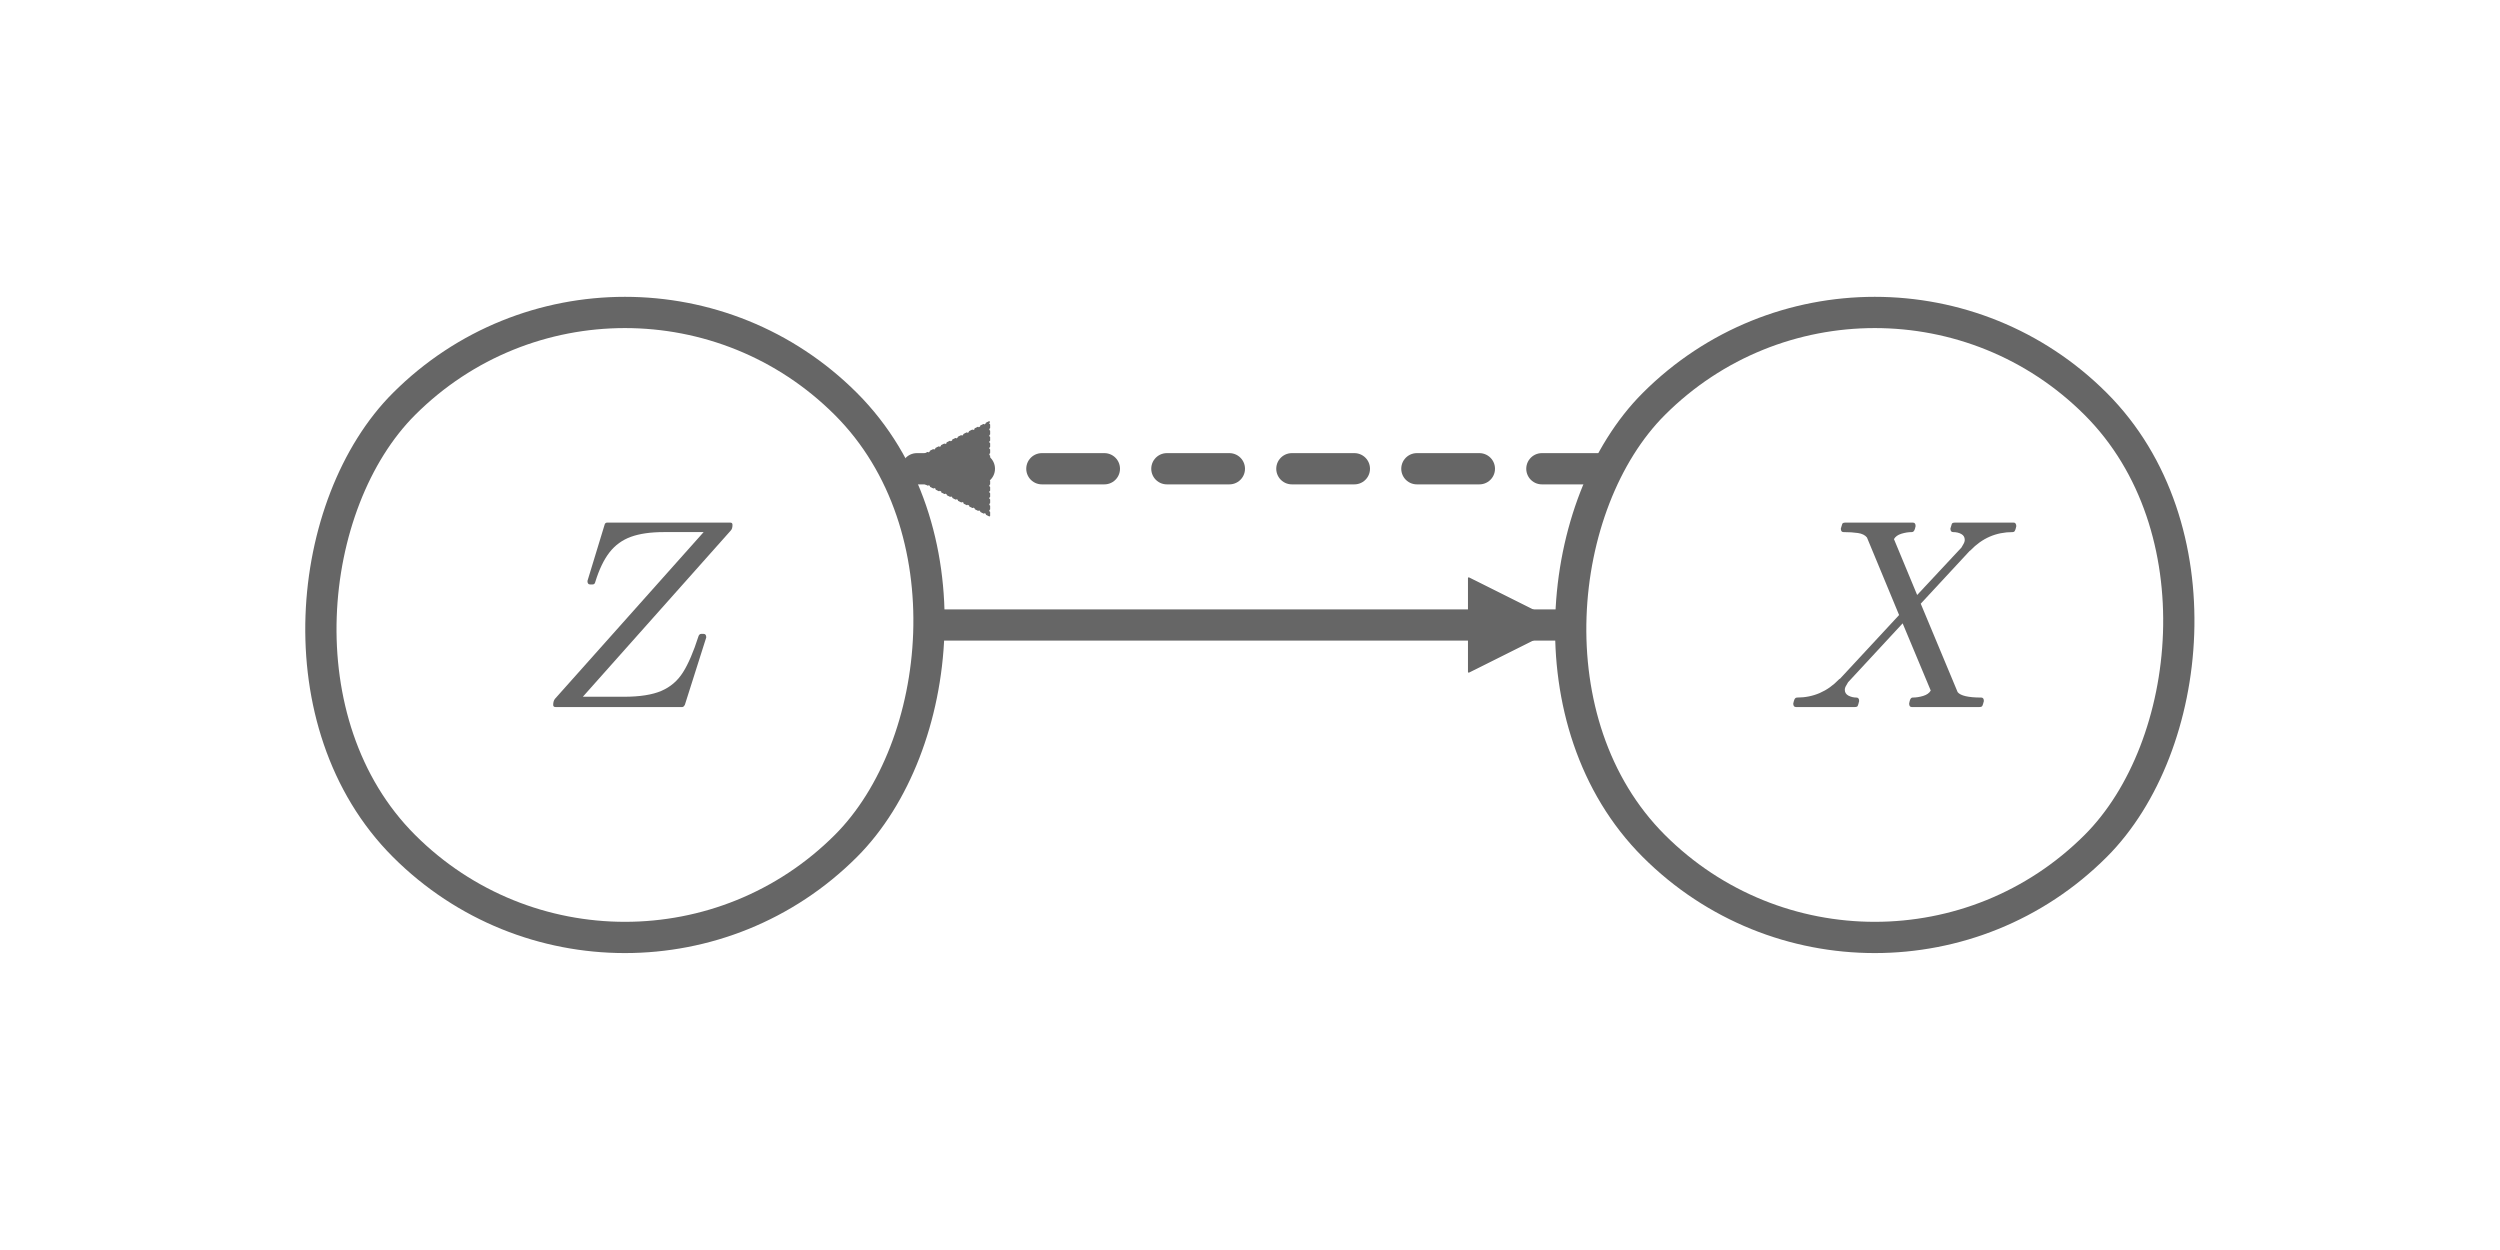 <svg height="100pt" id="arm" version="2.0" viewBox="-0.5 -0.5 4 2" width="200pt" xmlns="http://www.w3.org/2000/svg" xmlns:xlink="http://www.w3.org/1999/xlink"><defs><marker id="arrowhead" markerHeight="3" markerUnits="strokeWidth" markerWidth="3" orient="auto" refX="3" refY="1.5"><polygon fill="#666666" id="arrowshape" points="0 0, 3 1.5, 0 3" stroke="#666666" stroke-width="0.05"></polygon></marker><marker id="inv-arrowhead" markerHeight="3" markerUnits="strokeWidth" markerWidth="3" orient="auto" refX="0" refY="1.5"><polygon fill="#666666" id="inv-arrowshape" points="3 0, 0 1.5, 3 3" stroke="#666666" stroke-width="0.05"></polygon></marker><g id="z-eq_figure_1"><g id="z-eq_patch_1"><path d="M 0 11.614 L 8.28 11.614 L 8.28 0 L 0 0 z" stroke-linecap="butt" stroke-linejoin="round" style="fill:none;"></path></g><g id="z-eq_text_1"><!-- $Z$ --><defs><path d="M 5.812 0.781 Q 5.812 2.25 6.5 3.078 L 61.531 64.797 L 46.781 64.797 Q 39.453 64.797 34.641 63.062 Q 29.828 61.328 26.672 57.297 Q 23.531 53.266 21.391 46.297 Q 21.188 45.406 20.406 45.406 L 19.484 45.406 Q 18.5 45.406 18.5 46.688 L 24.812 67.391 Q 25 68.312 25.781 68.312 L 71.391 68.312 Q 72.219 68.312 72.219 67.484 Q 72.219 66.016 71.578 65.375 L 16.797 3.812 L 31.984 3.812 Q 40.828 3.812 45.875 5.984 Q 50.922 8.156 53.875 12.844 Q 56.844 17.531 59.625 26.219 Q 59.719 26.562 59.984 26.828 Q 60.25 27.094 60.594 27.094 L 61.531 27.094 Q 62.5 27.094 62.5 25.781 L 54.594 0.875 Q 54.156 0 53.609 0 L 6.688 0 Q 5.812 0 5.812 0.781 z" id="z-eq_Cmmi10-5a" stroke-linecap="butt" stroke-linejoin="round"></path></defs><g style="fill:#666666;" transform="translate(0 9.118)scale(0.12 -0.12)"><use transform="translate(0 0.688)" xlink:href="#z-eq_Cmmi10-5a"></use></g></g></g><g id="x-eq_figure_1"><g id="x-eq_patch_1"><path d="M 0 11.614 L 9.96 11.614 L 9.96 0 L 0 0 z" stroke-linecap="butt" stroke-linejoin="round" style="fill:none;"></path></g><g id="x-eq_text_1"><!-- $X$ --><defs><path d="M 3.609 0 Q 2.594 0 2.594 1.312 Q 2.641 1.562 2.812 2.188 Q 2.984 2.828 3.25 3.172 Q 3.516 3.516 4 3.516 Q 13.094 3.516 19.578 10.297 Q 19.672 10.406 19.797 10.453 Q 19.922 10.5 19.922 10.5 L 41.797 34.078 L 29.891 62.797 Q 28.859 64.109 26.562 64.453 Q 24.266 64.797 21.188 64.797 Q 20.219 64.797 20.219 66.109 Q 20.562 67.391 20.75 67.844 Q 20.953 68.312 21.922 68.312 L 46.922 68.312 Q 47.906 68.312 47.906 67 Q 47.859 66.75 47.688 66.109 Q 47.516 65.484 47.234 65.141 Q 46.969 64.797 46.484 64.797 Q 44.625 64.797 42.641 64.188 Q 40.672 63.578 39.891 62.203 L 48.484 41.5 L 64.891 59.078 Q 65.047 59.422 65.578 60.281 Q 66.109 61.141 66.109 61.922 Q 66.109 63.375 64.844 64.078 Q 63.578 64.797 61.812 64.797 Q 60.797 64.797 60.797 66.109 Q 61.141 67.391 61.328 67.844 Q 61.531 68.312 62.5 68.312 L 84.188 68.312 Q 84.719 68.312 84.953 67.922 Q 85.203 67.531 85.203 67 Q 85.156 66.75 85 66.156 Q 84.859 65.578 84.609 65.188 Q 84.375 64.797 83.891 64.797 Q 79.25 64.797 75.359 63.109 Q 71.484 61.422 68.219 58.016 Q 68.172 57.953 68.094 57.922 Q 68.016 57.906 67.922 57.812 L 49.812 38.281 L 63.484 5.516 Q 65.094 3.516 72.219 3.516 Q 73.188 3.516 73.188 2.203 Q 72.859 0.875 72.625 0.438 Q 72.406 0 71.484 0 L 46.484 0 Q 45.516 0 45.516 1.312 Q 45.562 1.562 45.703 2.172 Q 45.844 2.781 46.109 3.141 Q 46.391 3.516 46.781 3.516 Q 48.734 3.516 50.734 4.125 Q 52.734 4.734 53.516 6.109 L 43.109 31 L 22.906 9.188 Q 22.75 8.844 22.219 8 Q 21.688 7.172 21.688 6.391 Q 21.688 4.938 23.047 4.219 Q 24.422 3.516 25.984 3.516 Q 27 3.516 27 2.203 Q 26.656 0.781 26.453 0.391 Q 26.266 0 25.297 0 z" id="x-eq_Cmmi10-58" stroke-linecap="butt" stroke-linejoin="round"></path></defs><g style="fill:#666666;" transform="translate(0 9.118)scale(0.12 -0.12)"><use transform="translate(0 0.688)" xlink:href="#x-eq_Cmmi10-58"></use></g></g></g></defs><line fill="none" id="path-decode" marker-end="url(#arrowhead)" opacity="1" stroke="#666666" stroke-linecap="round" stroke-linejoin="round" stroke-width="0.05" x1="1" x2="2" y1="0.5" y2="0.5"></line><line fill="none" id="path-encode" marker-end="url(#arrowhead)" opacity="1" stroke="#666666" stroke-dasharray="0.1" stroke-dashoffset="0" stroke-linecap="round" stroke-linejoin="round" stroke-width="0.05" x1="2.067" x2="0.933" y1="0.25" y2="0.25"></line><use id="z-eq" opacity="1" transform="scale(0.036)" x="10" xlink:href="#z-eq_figure_1" y="8.5"></use><use id="x-eq" opacity="1" transform="scale(0.036)" x="65.5" xlink:href="#x-eq_figure_1" y="8.5"></use><rect fill="#666666" fill-opacity="0" height="1" id="node-z" opacity="1" rx="0.5" stroke="#666666" stroke-width="0.05" transform="rotate(45)" width="1" x="0.207" y="-0.5"></rect><!--made by Laurent Dinh--><rect fill="#666666" fill-opacity="0" height="1" id="node-x" opacity="1" rx="0.5" stroke="#666666" stroke-width="0.05" transform="rotate(45)" width="1" x="1.621" y="-1.914"></rect></svg>